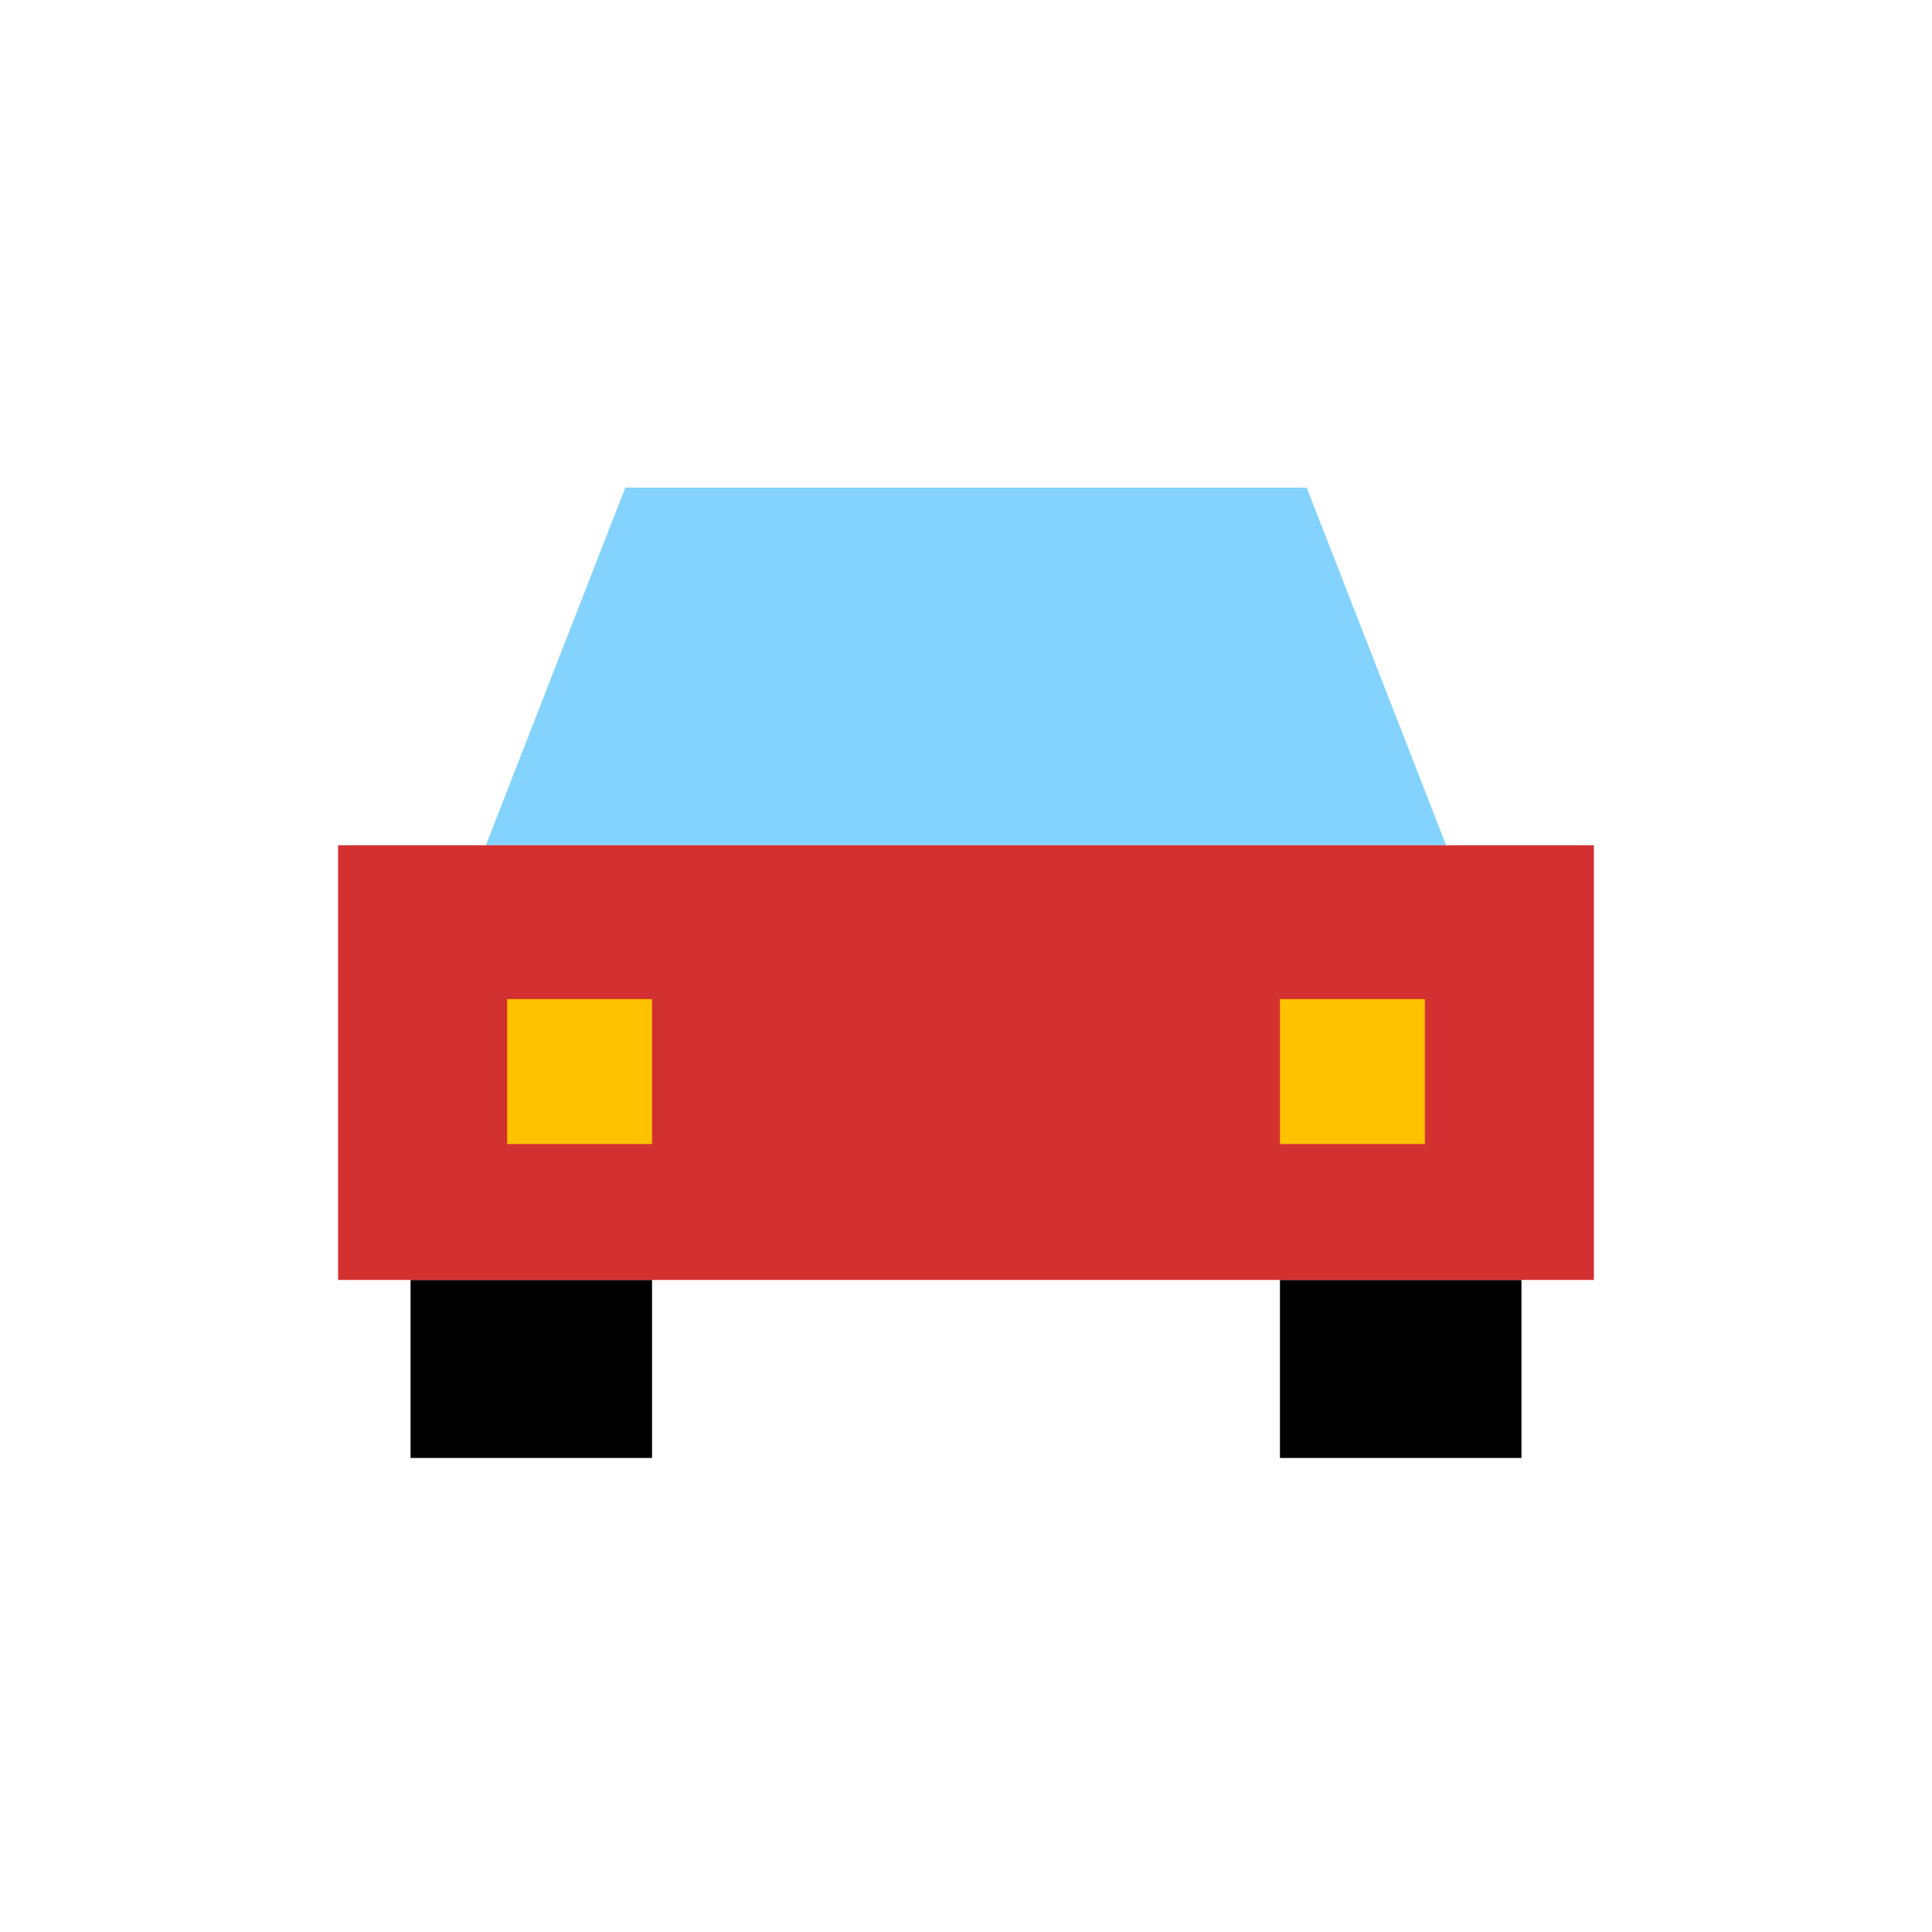 <svg viewBox="0 0 80 80" fill="none">
  <path fill-rule="evenodd" clip-rule="evenodd" d="M59.881 35H20.119L25.893 20.191H54.107L59.881 35Z" fill="#84D3FF" class="fill-blue" />
  <path fill-rule="evenodd" clip-rule="evenodd" d="M17 53V60.371H27V53H17ZM53 53V60.371H63V53H53Z" fill="black" class="fill-grey" />
  <path d="M14 35H66V53H14V35Z" fill="#D33131" class="fill-red" />
  <rect x="21" y="41.371" width="6" height="6" fill="#FFC200" class="fill-yellow" />
  <rect width="6" height="6" transform="matrix(-1 0 0 1 59 41.371)" fill="#FFC200" class="fill-yellow" />
</svg>